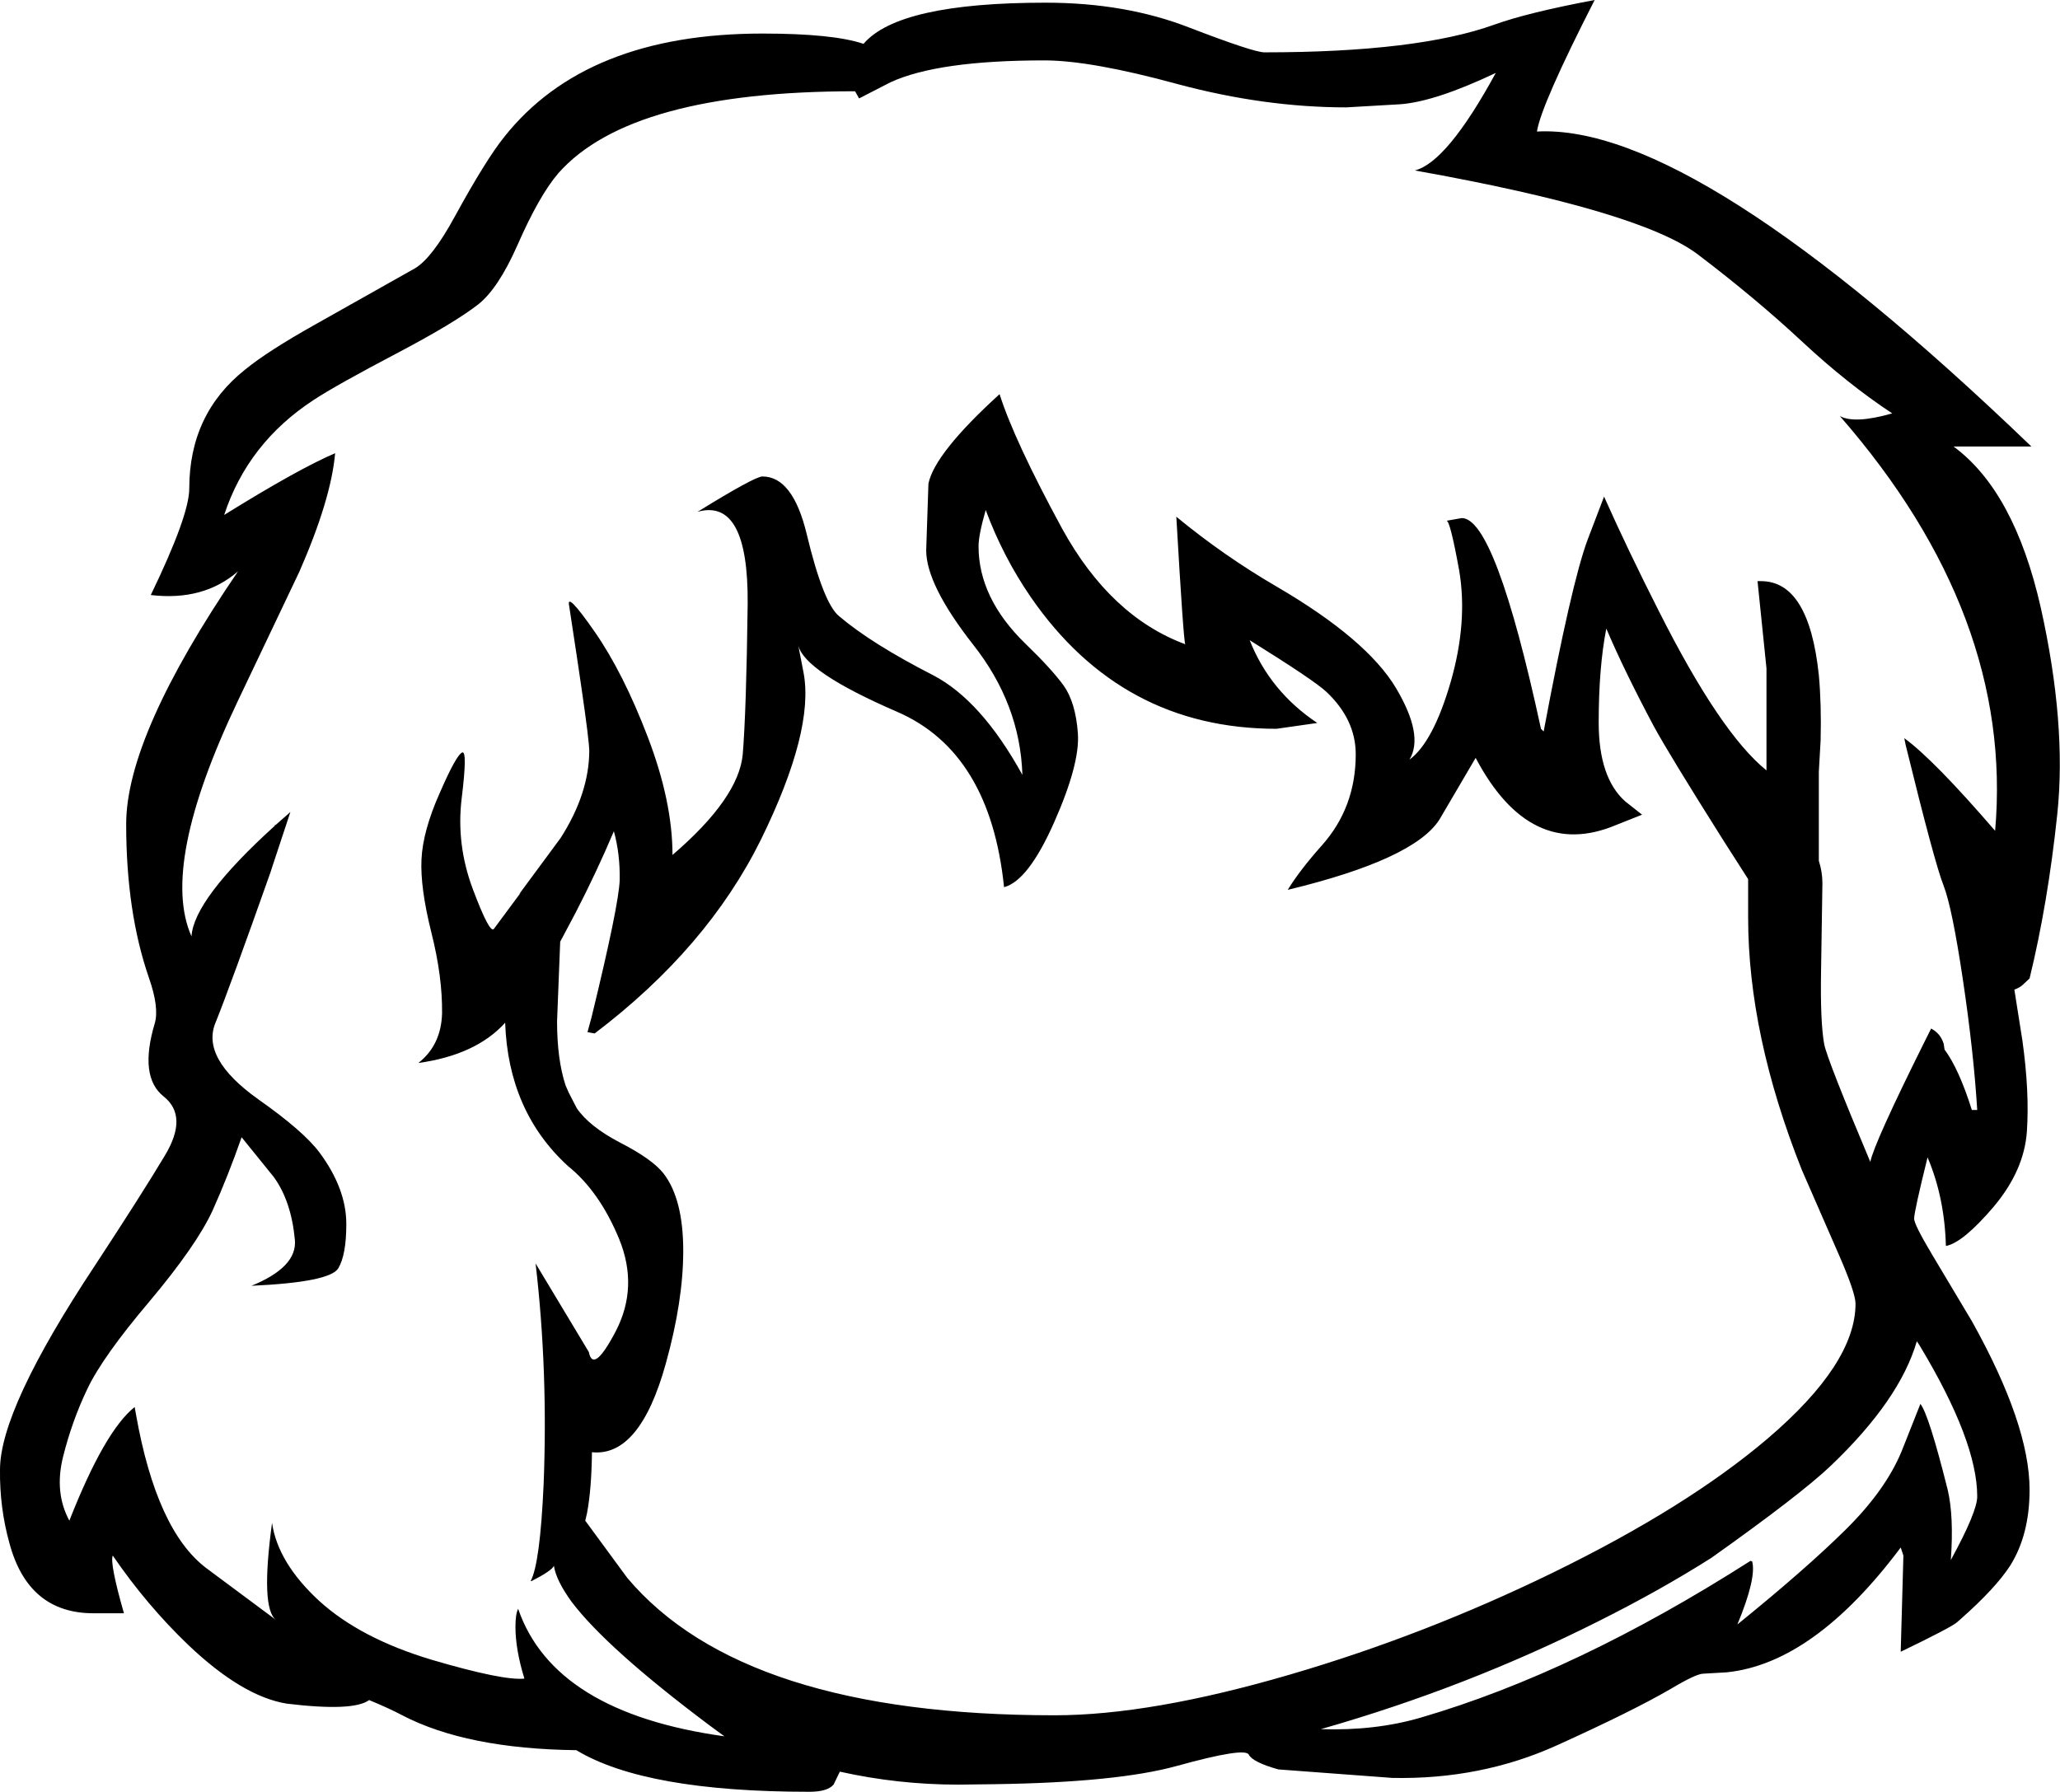 <?xml version="1.0" encoding="UTF-8" standalone="no"?>
<svg xmlns:xlink="http://www.w3.org/1999/xlink" height="200.25px" width="230.2px" xmlns="http://www.w3.org/2000/svg">
  <g transform="matrix(1, 0, 0, 1, 119.25, 326.7)">
    <path d="M12.35 -317.3 Q2.65 -319.95 -2.55 -319.95 -14.45 -319.95 -19.75 -317.5 L-23.25 -315.7 -23.7 -316.5 Q-48.75 -316.5 -56.85 -307.35 -59.0 -304.85 -61.45 -299.25 -63.6 -294.4 -65.85 -292.65 -68.5 -290.6 -74.65 -287.35 -81.7 -283.65 -84.2 -282.0 -91.55 -277.2 -94.2 -269.15 -85.9 -274.3 -81.8 -276.05 -82.25 -270.9 -85.8 -262.8 L-92.7 -248.3 Q-101.4 -230.0 -97.85 -222.05 -97.6 -226.2 -88.5 -234.45 -88.8 -234.45 -88.45 -234.5 L-86.8 -235.95 -89.0 -229.3 -88.85 -229.7 Q-93.55 -216.4 -95.15 -212.45 -96.85 -208.45 -90.4 -203.85 -85.35 -200.3 -83.55 -197.9 -80.55 -193.85 -80.55 -189.9 -80.55 -186.45 -81.45 -184.95 -82.4 -183.4 -91.15 -183.0 -86.0 -185.1 -86.3 -188.15 -86.7 -192.45 -88.65 -195.15 L-92.25 -199.6 Q-93.75 -195.3 -95.5 -191.4 -97.3 -187.5 -102.55 -181.25 -107.8 -175.05 -109.5 -171.45 -111.2 -167.9 -112.2 -163.9 -113.2 -159.9 -111.5 -156.75 -107.55 -166.8 -104.2 -169.45 L-104.05 -168.6 Q-101.75 -155.65 -96.2 -151.45 L-88.4 -145.65 Q-90.15 -146.95 -88.85 -156.5 -88.2 -152.05 -83.6 -147.8 -79.0 -143.6 -71.0 -141.2 -63.0 -138.85 -60.65 -139.1 -61.65 -142.35 -61.65 -144.9 -61.65 -146.3 -61.35 -146.9 -57.35 -135.3 -38.3 -132.65 L-40.0 -133.9 Q-51.4 -142.45 -55.35 -147.65 -57.1 -150.05 -57.35 -151.7 -57.6 -151.15 -59.85 -150.0 L-59.95 -150.0 Q-58.9 -151.95 -58.5 -160.85 -58.0 -173.55 -59.4 -185.5 L-53.45 -175.6 Q-52.95 -173.1 -50.4 -178.0 -47.9 -182.9 -50.05 -188.2 -52.25 -193.55 -55.8 -196.4 -62.45 -202.5 -62.8 -212.4 -66.05 -208.8 -72.5 -207.9 -69.95 -209.9 -69.85 -213.45 -69.8 -217.55 -71.05 -222.5 -72.3 -227.5 -72.15 -230.65 -72.0 -233.85 -70.1 -238.1 -68.25 -242.35 -67.6 -242.6 -67.0 -242.85 -67.65 -237.55 -68.3 -232.35 -66.4 -227.3 -64.5 -222.25 -64.05 -222.9 L-61.05 -226.95 -61.25 -226.75 -56.6 -233.05 Q-53.4 -238.05 -53.4 -242.85 L-53.45 -243.55 Q-53.65 -245.75 -54.8 -253.4 L-55.65 -259.0 Q-56.0 -260.7 -52.8 -256.1 -49.6 -251.5 -46.85 -244.3 -44.1 -237.1 -44.1 -231.15 -36.7 -237.5 -36.25 -242.4 -35.85 -247.3 -35.7 -259.2 -35.6 -271.1 -41.3 -269.5 -34.9 -273.45 -34.05 -273.45 -30.65 -273.45 -29.1 -267.0 -27.25 -259.3 -25.5 -257.85 -21.85 -254.75 -15.0 -251.25 -9.6 -248.45 -5.0 -240.1 -5.25 -248.0 -10.5 -254.65 -15.75 -261.35 -15.75 -265.2 L-15.5 -272.65 Q-14.8 -276.05 -7.55 -282.65 -5.9 -277.45 -0.55 -267.6 4.85 -257.8 13.2 -254.7 13.0 -255.1 12.2 -268.95 17.55 -264.55 23.4 -261.15 33.5 -255.25 36.75 -249.8 39.9 -244.5 38.25 -241.8 40.9 -243.75 42.85 -250.45 44.8 -257.2 43.8 -263.0 42.8 -268.5 42.4 -268.5 L44.1 -268.8 Q47.85 -268.8 52.95 -245.25 L53.25 -244.95 Q56.35 -261.5 58.15 -266.35 L60.0 -271.2 Q62.65 -265.25 66.1 -258.45 73.0 -244.75 78.15 -240.6 L78.15 -252.0 77.15 -261.75 77.55 -261.75 Q82.9 -261.75 84.0 -251.25 84.3 -248.0 84.2 -243.95 L84.0 -240.45 84.0 -230.5 Q84.4 -229.25 84.4 -228.0 L84.25 -218.2 Q84.15 -212.5 84.6 -210.0 84.95 -208.25 89.75 -196.85 90.2 -199.0 95.8 -210.25 L96.55 -211.75 Q97.6 -211.2 97.95 -210.05 L98.05 -209.4 Q99.65 -207.25 101.1 -202.65 L101.7 -202.65 Q101.3 -209.15 100.1 -217.2 98.9 -225.25 97.95 -227.7 96.95 -230.2 93.7 -243.45 L93.55 -244.2 Q96.8 -241.85 103.7 -233.85 105.8 -257.9 86.35 -280.2 88.0 -279.3 92.2 -280.5 87.2 -283.8 82.1 -288.55 76.95 -293.35 70.5 -298.25 64.05 -303.15 38.85 -307.65 42.45 -308.55 47.9 -318.55 41.15 -315.35 37.25 -315.05 L31.2 -314.7 Q22.05 -314.7 12.35 -317.3 M22.05 -320.85 Q39.15 -320.85 47.75 -323.95 51.5 -325.3 58.95 -326.7 52.95 -314.95 52.5 -312.0 70.15 -312.95 107.75 -276.8 L99.05 -276.8 Q105.85 -271.8 108.8 -258.8 111.7 -245.8 110.65 -235.75 109.6 -225.75 107.55 -217.35 L106.75 -216.6 Q106.4 -216.3 105.85 -216.1 L106.75 -210.4 Q107.55 -204.65 107.25 -200.25 106.95 -195.9 103.55 -191.85 100.1 -187.8 98.2 -187.45 98.05 -192.9 96.15 -197.35 94.65 -191.3 94.65 -190.5 94.65 -189.85 96.65 -186.5 L101.1 -179.05 Q107.55 -167.5 107.55 -160.2 107.55 -155.2 105.4 -151.75 103.75 -149.2 99.9 -145.8 L99.45 -145.4 Q98.75 -144.8 93.15 -142.1 L93.45 -152.85 93.15 -153.75 Q83.45 -140.8 73.7 -139.8 L71.1 -139.65 Q70.3 -139.65 67.45 -137.95 63.25 -135.5 54.75 -131.65 46.25 -127.8 36.35 -128.0 L23.6 -128.95 Q20.75 -129.75 20.3 -130.6 19.9 -131.45 12.3 -129.35 5.65 -127.5 -8.05 -127.3 L-12.15 -127.25 Q-18.9 -127.25 -25.4 -128.7 L-26.1 -127.25 Q-26.8 -126.45 -28.8 -126.45 -47.15 -126.45 -54.85 -131.1 -67.1 -131.25 -74.3 -135.0 -75.7 -135.75 -78.0 -136.7 -79.75 -135.4 -87.2 -136.3 -92.15 -137.1 -98.2 -142.85 -102.85 -147.3 -106.65 -152.85 -107.0 -152.0 -105.4 -146.4 L-108.8 -146.4 Q-116.1 -146.4 -118.2 -154.25 -119.3 -158.2 -119.25 -162.45 -119.25 -169.25 -108.65 -185.25 -103.4 -193.25 -100.8 -197.6 -98.2 -201.95 -100.95 -204.15 -103.75 -206.35 -101.95 -212.35 -101.45 -214.1 -102.6 -217.4 -105.15 -224.75 -105.15 -234.6 -105.15 -244.5 -92.65 -262.85 -96.5 -259.5 -102.4 -260.2 -98.1 -269.1 -98.1 -272.1 -98.1 -280.45 -91.85 -285.4 -89.35 -287.45 -84.0 -290.45 L-72.9 -296.7 Q-70.95 -297.85 -68.4 -302.55 -64.95 -308.85 -62.9 -311.4 -53.75 -322.95 -34.05 -322.95 -26.15 -322.95 -22.75 -321.8 -18.85 -326.4 -2.4 -326.4 6.55 -326.4 13.7 -323.6 20.85 -320.85 22.05 -320.85 M20.4 -255.15 Q22.65 -249.45 27.95 -245.9 L23.4 -245.25 Q6.1 -245.25 -4.05 -259.95 -7.15 -264.45 -9.1 -269.7 -9.9 -266.9 -9.9 -265.65 -9.9 -259.85 -4.65 -254.75 -1.8 -252.0 -0.4 -250.1 0.95 -248.2 1.2 -244.75 1.45 -241.35 -1.45 -234.8 -4.35 -228.25 -7.05 -227.55 -8.6 -242.65 -19.0 -247.15 -29.4 -251.65 -30.05 -254.6 L-29.45 -251.5 Q-28.25 -245.05 -34.2 -232.9 -40.2 -220.75 -52.8 -211.2 L-53.6 -211.35 -53.15 -213.0 Q-50.1 -225.5 -50.0 -228.35 -49.95 -231.25 -50.65 -233.8 -52.6 -229.2 -54.9 -224.75 L-56.65 -221.45 -57.0 -212.55 Q-57.0 -208.3 -56.05 -205.4 L-55.7 -204.6 -54.8 -202.85 Q-53.4 -200.8 -49.95 -199.0 -46.35 -197.15 -45.1 -195.55 -42.9 -192.7 -42.9 -186.9 -42.9 -181.3 -44.85 -174.3 -47.75 -163.85 -53.1 -164.4 -53.15 -160.25 -53.65 -157.6 L-53.85 -156.75 -49.15 -150.35 Q-36.2 -135.0 -1.4 -135.0 9.35 -135.0 24.9 -139.55 39.95 -143.95 54.3 -150.95 69.25 -158.25 78.25 -165.9 88.1 -174.3 88.1 -181.0 88.1 -182.2 86.25 -186.45 L82.1 -195.95 Q76.1 -211.05 76.1 -224.15 L76.1 -228.45 73.35 -232.75 Q67.2 -242.5 65.55 -245.55 62.25 -251.75 60.25 -256.45 59.4 -252.1 59.4 -245.95 59.4 -239.8 62.35 -237.15 L64.25 -235.65 61.35 -234.5 Q51.75 -230.45 45.65 -242.0 L41.6 -235.1 Q38.75 -230.65 24.65 -227.25 26.0 -229.45 28.45 -232.2 32.25 -236.45 32.25 -242.4 32.25 -246.3 28.95 -249.4 27.55 -250.7 20.4 -255.15 M94.95 -176.8 Q93.05 -170.25 85.35 -162.9 82.0 -159.7 72.0 -152.6 66.25 -148.95 59.35 -145.5 44.65 -138.1 28.35 -133.45 34.45 -133.25 39.55 -134.75 56.85 -139.8 76.35 -152.25 L76.55 -152.2 Q77.05 -150.35 74.9 -145.15 82.55 -151.35 87.0 -155.75 91.45 -160.15 93.25 -164.5 L95.35 -169.8 Q96.3 -168.6 98.4 -160.2 99.1 -157.25 98.75 -152.35 101.7 -157.75 101.7 -159.45 101.7 -165.65 95.25 -176.35 L94.95 -176.8" fill="#000000" fill-rule="evenodd" stroke="none"/>
  </g>
</svg>
